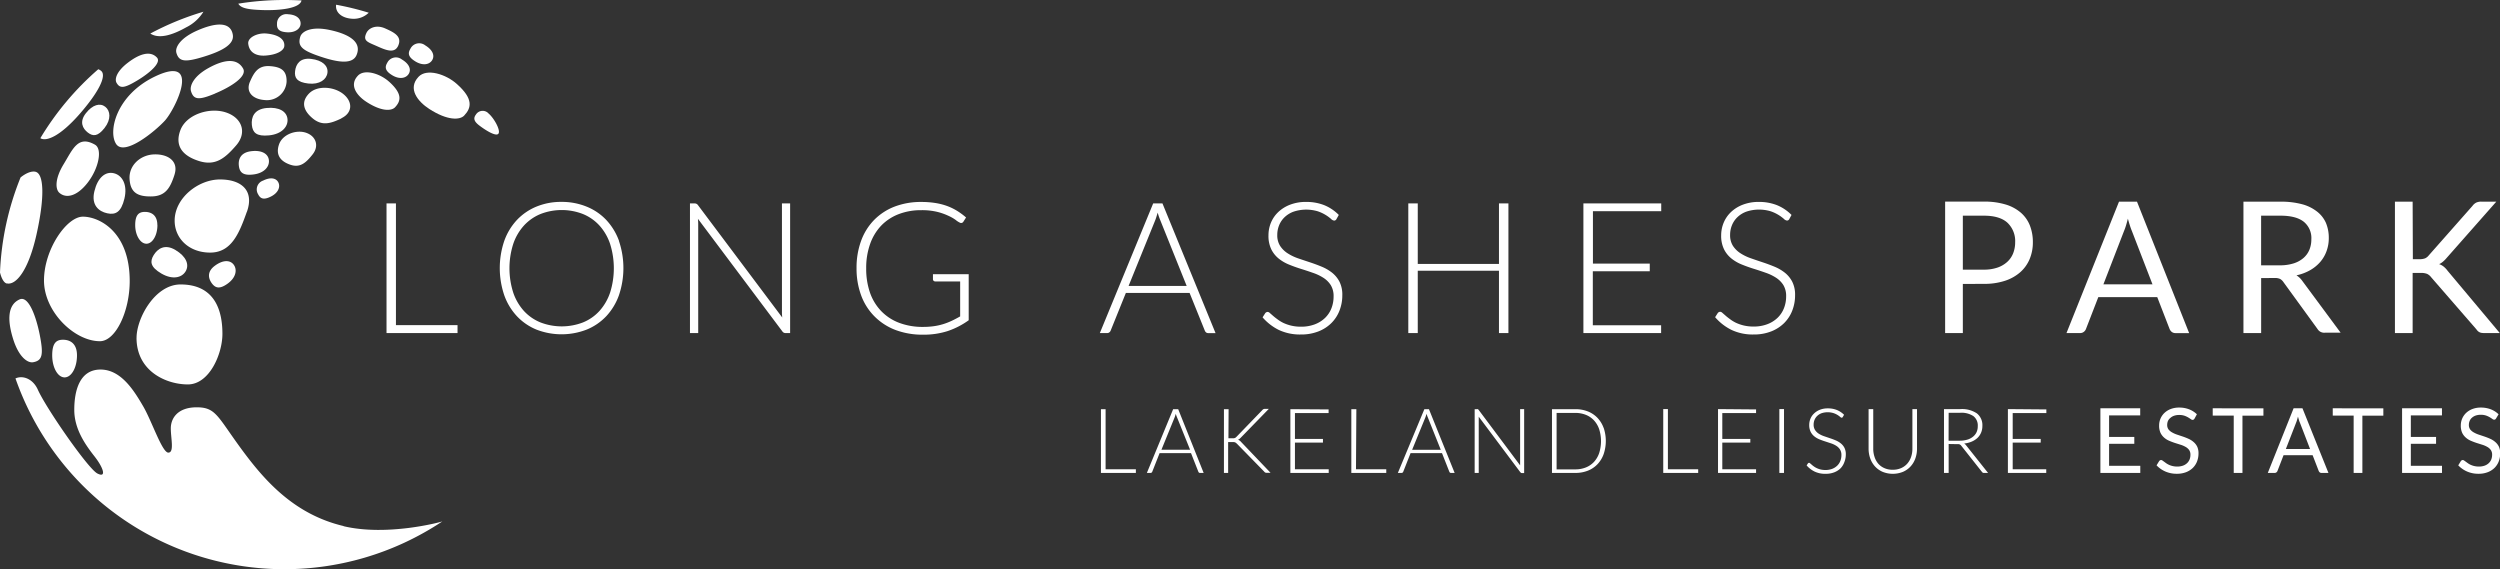 <svg xmlns="http://www.w3.org/2000/svg" viewBox="0 0 681.92 155.33"><rect x="0" y="0" width="681.92" height="155.33" fill="#333333" stroke="none"/><defs><style>.cls-1{fill:#ffffff;}</style></defs><g id="Layer_2" data-name="Layer 2"><g id="Layer_1-2" data-name="Layer 1"><path class="cls-1"  d="M488.67,58.63a11.85,11.85,0,0,0-4-2.68,13.21,13.21,0,0,0-4.94-.87,11.71,11.71,0,0,0-4.36.76,9.7,9.7,0,0,0-3.21,2,8.5,8.5,0,0,0-2,2.91,9,9,0,0,0-.68,3.42,8.37,8.37,0,0,0,.76,3.79,7.6,7.6,0,0,0,2,2.52,11.22,11.22,0,0,0,2.84,1.66q1.59.65,3.26,1.17t3.26,1.08a13,13,0,0,1,2.84,1.36,6.58,6.58,0,0,1,2,2,5.71,5.71,0,0,1,.76,3.09,8.69,8.69,0,0,1-.6,3.24,7.38,7.38,0,0,1-1.74,2.61,8.2,8.2,0,0,1-2.79,1.74,10.35,10.35,0,0,1-3.75.64,11.25,11.25,0,0,1-2.72-.3,11.41,11.41,0,0,1-2.12-.74,9.87,9.87,0,0,1-1.62-1q-.7-.51-1.2-.95l-.85-.74a1,1,0,0,0-.58-.3.88.88,0,0,0-.7.38l-.7,1.1A14.18,14.18,0,0,0,472.32,90a13.56,13.56,0,0,0,6,1.24,12.87,12.87,0,0,0,4.8-.84,10.39,10.39,0,0,0,3.55-2.29,9.79,9.79,0,0,0,2.21-3.41,11.45,11.45,0,0,0,.76-4.19,7.81,7.81,0,0,0-.76-3.64,7.63,7.63,0,0,0-2-2.46,11.78,11.78,0,0,0-2.84-1.66q-1.59-.66-3.26-1.21t-3.26-1.11a13,13,0,0,1-2.84-1.39,6.86,6.86,0,0,1-2-2,5.36,5.36,0,0,1-.76-3,6.86,6.86,0,0,1,.51-2.62,6.36,6.36,0,0,1,1.5-2.2,7,7,0,0,1,2.45-1.5,11,11,0,0,1,6.63-.08,10.7,10.7,0,0,1,3.57,2.06,1.44,1.44,0,0,0,.84.46.7.7,0,0,0,.65-.42Zm-56.77-3.15V90.85h21.2l0-2.12H434.47V74H450V71.9h-15.5V57.6h18.63V55.48Zm-20.45,0h-2.58V72H386.72V55.48h-2.58V90.85h2.58v-17h22.15v17h2.58Zm-46.27,3.15a11.85,11.85,0,0,0-4-2.68,13.21,13.21,0,0,0-4.94-.87,11.71,11.71,0,0,0-4.36.76,9.7,9.7,0,0,0-3.21,2,8.5,8.5,0,0,0-2,2.91A9,9,0,0,0,346,64.2a8.37,8.37,0,0,0,.76,3.79,7.6,7.6,0,0,0,2,2.52,11.22,11.22,0,0,0,2.84,1.66q1.59.65,3.26,1.17t3.26,1.08A13,13,0,0,1,361,75.79a6.58,6.58,0,0,1,2,2,5.71,5.71,0,0,1,.76,3.09,8.69,8.69,0,0,1-.6,3.24,7.38,7.38,0,0,1-1.74,2.61,8.2,8.2,0,0,1-2.79,1.74,10.35,10.35,0,0,1-3.75.64,11.25,11.25,0,0,1-2.72-.3,11.41,11.41,0,0,1-2.12-.74,9.87,9.87,0,0,1-1.62-1q-.7-.51-1.2-.95l-.85-.74a1,1,0,0,0-.58-.3.88.88,0,0,0-.7.38l-.7,1.1A14.18,14.18,0,0,0,348.82,90a13.56,13.56,0,0,0,6,1.24,12.87,12.87,0,0,0,4.8-.84,10.39,10.39,0,0,0,3.55-2.29,9.79,9.79,0,0,0,2.21-3.41,11.45,11.45,0,0,0,.76-4.19,7.81,7.81,0,0,0-.76-3.64,7.63,7.63,0,0,0-2-2.46,11.78,11.78,0,0,0-2.84-1.66q-1.59-.66-3.26-1.21T354,70.44a13,13,0,0,1-2.84-1.39,6.86,6.86,0,0,1-2-2,5.36,5.36,0,0,1-.76-3,6.86,6.86,0,0,1,.51-2.62,6.36,6.36,0,0,1,1.5-2.2,7,7,0,0,1,2.45-1.5,11,11,0,0,1,6.63-.08,10.7,10.7,0,0,1,3.57,2.06,1.44,1.44,0,0,0,.84.46.7.7,0,0,0,.65-.42Zm-50.1,1.52q.17-.42.35-1t.35-1.15a17.85,17.85,0,0,0,.72,2.1L323.69,78H307.84Zm2-4.67h-2.53L300,90.85H302a.93.93,0,0,0,.6-.2,1.07,1.07,0,0,0,.35-.47l4.15-10.28h17.38l4.15,10.28a1.25,1.25,0,0,0,.35.49.87.87,0,0,0,.58.19h2Zm-52.85,31.9V74.8h-9.75v1.4a.53.53,0,0,0,.19.4.65.65,0,0,0,.46.17h6.77V86.3q-1.18.68-2.31,1.21a17.66,17.66,0,0,1-2.35.91,16.26,16.26,0,0,1-2.55.56,21,21,0,0,1-2.91.19,18,18,0,0,1-6.48-1.1,13.33,13.33,0,0,1-4.89-3.17,13.81,13.81,0,0,1-3.08-5,19.83,19.83,0,0,1-1.06-6.7,19.45,19.45,0,0,1,1.06-6.62,14,14,0,0,1,3-5,13.18,13.18,0,0,1,4.75-3.15,16.87,16.87,0,0,1,6.24-1.1,17.66,17.66,0,0,1,4.41.48,16.5,16.5,0,0,1,3,1.07A11.08,11.08,0,0,1,260.69,60a5,5,0,0,0,1.07.7.72.72,0,0,0,1.05-.28l.7-1.1a18.48,18.48,0,0,0-2.45-1.81,15,15,0,0,0-2.75-1.33,17.35,17.35,0,0,0-3.19-.81,23.6,23.6,0,0,0-3.74-.28A20,20,0,0,0,244,56.36,15.79,15.79,0,0,0,238.43,60a16,16,0,0,0-3.55,5.7,21.26,21.26,0,0,0-1.24,7.44,21,21,0,0,0,1.26,7.45,15.87,15.87,0,0,0,3.63,5.71A16.17,16.17,0,0,0,244.24,90a20.91,20.91,0,0,0,7.55,1.29,21.3,21.3,0,0,0,6.75-1A21.54,21.54,0,0,0,264.19,87.38Zm-74.72-31.9H188.2V90.85h2.25V61.08q0-.65-.08-1.4l23,30.67a1.26,1.26,0,0,0,.41.39,1.14,1.14,0,0,0,.54.11h1.2V55.48h-2.23V85.15q0,.7.08,1.45L190.42,56a1.24,1.24,0,0,0-.41-.39A1.3,1.3,0,0,0,189.47,55.48Zm-23.1,24.34a14.23,14.23,0,0,1-2.9,5,12.38,12.38,0,0,1-4.5,3.13,16.11,16.11,0,0,1-11.58,0,12.49,12.49,0,0,1-4.51-3.12,14.27,14.27,0,0,1-2.92-5,21.87,21.87,0,0,1,0-13.31,14.25,14.25,0,0,1,2.92-5,12.61,12.61,0,0,1,4.51-3.14,15.94,15.94,0,0,1,11.58,0,12.49,12.49,0,0,1,4.5,3.14,14.21,14.21,0,0,1,2.9,5,22.13,22.13,0,0,1,0,13.31Zm2.45-14.08A16.62,16.62,0,0,0,165.37,60,15.16,15.16,0,0,0,160,56.36a17.79,17.79,0,0,0-6.86-1.29,17.53,17.53,0,0,0-6.85,1.3A15.39,15.39,0,0,0,141,60a16.46,16.46,0,0,0-3.45,5.7,23.11,23.11,0,0,0,0,14.85,16.46,16.46,0,0,0,3.45,5.7,15.25,15.25,0,0,0,5.32,3.65,18.91,18.91,0,0,0,13.71,0,15.24,15.24,0,0,0,5.34-3.65,16.48,16.48,0,0,0,3.45-5.7,23.11,23.11,0,0,0,0-14.85ZM108,55.48h-2.57V90.85H124.8V88.68H108Z"/><path class="cls-1" d="M658.09,55h-4.83V90.85h4.83V74.45h2.2a4.43,4.43,0,0,1,1.75.26,3,3,0,0,1,1.08.89l12.35,14.22a3.21,3.21,0,0,0,.36.44,1.9,1.9,0,0,0,.44.33,1.92,1.92,0,0,0,.59.2,4.51,4.51,0,0,0,.81.06h4.2l-14.25-17a6.16,6.16,0,0,0-1.08-1.14,4,4,0,0,0-1.22-.66,4.65,4.65,0,0,0,1-.64,7.85,7.85,0,0,0,1-1L680.92,55h-4.1a3.26,3.26,0,0,0-1.35.25,2.87,2.87,0,0,0-1.05.9l-11.92,13.5a2.72,2.72,0,0,1-1,.81,4.07,4.07,0,0,1-1.53.24h-1.82Zm-41.33,3.83h5.3q4.2,0,6.3,1.63a5.72,5.72,0,0,1,2.1,4.83,7.31,7.31,0,0,1-.55,2.88,6,6,0,0,1-1.64,2.24,7.61,7.61,0,0,1-2.7,1.45,12.26,12.26,0,0,1-3.71.51h-5.1Zm3.67,17a3.33,3.33,0,0,1,1.51.26,2.77,2.77,0,0,1,.91.86l9.3,12.8a2.12,2.12,0,0,0,2,1h4.3L628,76.63a5.59,5.59,0,0,0-1.6-1.53,13,13,0,0,0,3.71-1.39,10.62,10.62,0,0,0,2.77-2.25,9.36,9.36,0,0,0,1.74-3,10.3,10.3,0,0,0,.6-3.55,10.49,10.49,0,0,0-.78-4.11A8,8,0,0,0,632,57.7a11.23,11.23,0,0,0-4.09-2,22.14,22.14,0,0,0-5.87-.69H611.94V90.85h4.83v-15ZM579.37,63a15.37,15.37,0,0,0,.54-1.51q.26-.86.51-1.84.27,1,.54,1.83a15.91,15.91,0,0,0,.54,1.5l5.63,14.58H573.74Zm3.53-8H578L563.67,90.85h3.75a1.6,1.6,0,0,0,1-.35,1.76,1.76,0,0,0,.58-.8l3.35-8.65h16.08l3.35,8.65a2,2,0,0,0,.6.83,1.61,1.61,0,0,0,1,.33h3.75Zm-47.5,3.83h5.75q4.3,0,6.41,1.92a6.88,6.88,0,0,1,2.11,5.35,8.08,8.08,0,0,1-.55,3,6.31,6.31,0,0,1-1.64,2.36,7.62,7.62,0,0,1-2.67,1.54,11.19,11.19,0,0,1-3.66.55h-5.75Zm5.75,18.6a18,18,0,0,0,5.74-.84,11.92,11.92,0,0,0,4.17-2.34,9.85,9.85,0,0,0,2.56-3.58,11.66,11.66,0,0,0,.88-4.57,12.33,12.33,0,0,0-.81-4.58,9,9,0,0,0-2.46-3.5,11.34,11.34,0,0,0-4.16-2.24,19.83,19.83,0,0,0-5.91-.79H530.57V90.85h4.83V77.45Z"/><path class="cls-1" d="M37.25,92.13c0-5.3,5-14.54,12-14.54,9.92,0,11.42,8,11.42,13.48s-3.56,13.79-9.43,13.79-14-3.56-14-12.73m-10,.94C20.28,93.07,12,85,12,76.52S18.18,59.1,22.61,59.1s12.77,4.07,12.77,17.55C35.38,85,31.51,93.07,27.26,93.07Zm40.09-35.3c-2.06,5.8-4.17,11.13-10,11.13S47.64,65,47.64,60.19C47.64,54,54.1,48.95,60,48.95S69.4,52,67.35,57.77ZM10.87,91.48c1,5.18.75,6.89-1.85,7.33-1.46.25-3.88-1.37-5.43-6.31S1.94,83.17,5.37,81.66C7.79,80.61,9.86,86.3,10.87,91.48ZM21,96.94c0,3.33-1.51,6-3.38,6s-3.38-2.7-3.38-6,1.06-4.27,2.93-4.27S21,93.61,21,96.94ZM85.26,42.13c-1.85,2.33-3.42,3.72-6.11,2.79s-4-2.7-3.05-5.5,4.72-4.13,7.41-3.2S87.11,39.81,85.26,42.13ZM64.42,39.66c-3.08,3.56-5.68,5.67-10.15,4.26s-6.67-4.12-5.07-8.4,7.85-6.3,12.31-4.89S67.49,36.11,64.42,39.66Zm-16.82,8c-1.15,3.55-2.42,5.85-6.26,5.92s-5.79-1.07-6-4.79,3-6.61,6.83-6.68S48.75,44.09,47.6,47.63ZM42.2,20.9c13-6.25,5.66,8.82,2.78,12-2.67,2.92-11,9.75-13.28,6.41S31.63,26,42.2,20.9ZM23.94,49.79c-3,3.89-6,4.39-7.78,2.77-1-.91-1.31-3.65,1.21-7.79s3.9-7.93,8.53-5.31C28,40.65,26.93,45.91,23.94,49.79Zm19,11.61c0,2.81-1.36,5.08-3,5.08s-3.06-2.28-3.06-5.08,1-3.6,2.65-3.6S42.92,58.6,42.92,61.4ZM58.62,72.48c2.21-1.63,4.16-1.6,5.14-.26s.63,3.45-1.58,5.08-3.4,1.32-4.38,0S56.4,74.11,58.62,72.48ZM71.77,49.26c2-1,3.54-.71,4.15.49s0,2.84-2,3.85-2.9.6-3.51-.6A2.54,2.54,0,0,1,71.77,49.26Zm-3.37-8c2.9-.4,4.71.63,4.94,2.37s-1.18,3.54-4.08,3.94-3.85-.49-4.09-2.23S65.5,41.66,68.4,41.26ZM37.36,22c-3.36,2-4.62,2.27-5.58.57-.55-1,0-3.06,3-5.39s6.09-3.52,8-1.51C44.17,17.07,40.72,20,37.36,22Zm21.28,3.53c-4.3,1.78-5.81,1.79-6.54-.67-.41-1.39.65-4,4.67-6.25s7.78-3,9.53.07C67.54,20.84,62.94,23.73,58.64,25.51Zm9.5-3.13c1.18-2.79,2.37-4.58,5.5-4.36s4.63,1.28,4.53,4.31a5.38,5.38,0,0,1-6,4.94C69,27.06,67,25.17,68.14,22.38Zm38-.11c3.64,3.28,3.27,5.24,1.59,7-1,1-3.68,1.15-7.74-1.48-2.52-1.62-4.87-4.49-2.39-7.14C99.39,18.72,103.69,20.08,106.12,22.28Zm-13,10c-3,1.45-5.32,2.1-7.85,0s-3.24-4.47-1-6.78,6.91-1.91,9.45.22S96.14,30.8,93.13,32.25ZM55.59,15.46c-5,1.54-6.77,1.46-7.48-1.07-.4-1.44,1-4,5.71-6.07s9-2.6,9.67,1.09C64,12.07,60.63,13.91,55.59,15.46ZM72.64,9.14c3.56.32,5.11,1.73,4.9,3.49-.11,1-1.63,2.28-5.15,2.53-2.18.16-4.36-.59-4.68-3.22C67.5,10.21,70.26,8.93,72.64,9.14Zm5.93-5.25C80.83,4,82,5.05,82,6.41s-1.4,2.52-3.66,2.4-2.85-.93-2.78-2.29A2.56,2.56,0,0,1,78.58,3.89Zm8.93,11.58c-5-1.68-6.4-2.78-5.6-5.43.45-1.5,3-2.93,8-1.87s8.86,3.12,7.39,6.76C96.28,17.54,92.52,17.15,87.51,15.47ZM116,12.38c2,1.21,2.63,2.76,1.9,4s-2.52,1.62-4.54.41-2.16-2.24-1.43-3.46A2.67,2.67,0,0,1,116,12.38ZM100,8.89c.62-1.21,2.56-2.25,5.06-1.14s4.58,2.17,3.61,4.59-3.41,1.34-5.9.23S98.86,11.16,100,8.89Zm33.18,22c1.49,1.17,3.47,4.68,2.77,5.58s-3.82-1.16-5.31-2.32-1.5-2-.81-2.92A2.16,2.16,0,0,1,133.2,30.89ZM50.76,7.47A11.46,11.46,0,0,0,55.49,3.2,77.23,77.23,0,0,0,41,9.15C43.34,10.67,46.91,9.64,50.76,7.47ZM21.54,31.3c5.17-5.86,7.73-10.67,6-12a2.49,2.49,0,0,0-.74-.41A78.14,78.14,0,0,0,11,37.7C12.78,38.74,16.59,36.9,21.54,31.3Zm-19.68,46c2.38.56,5.82-3.21,8.08-13.27s2.11-16.62-.27-17.18c-1-.24-2.52.3-4.06,1.55A77.3,77.3,0,0,0,0,74.33C.44,76.06,1.09,77.15,1.86,77.34Zm91.86,66.19C80.1,140.27,72,130.9,65.65,122.22s-6.8-11.12-12-11.12-7.06,3-7.06,5.74,1,6.62-.68,6.62-4.5-8.61-6.87-12.66-5.93-10-11.61-10-7.17,5.68-7.17,11,3.12,9.62,5.55,12.73,3.31,5.93.75,4.62-14-17.84-16.23-22.84c-1.34-3-4.1-4-6.11-3.09a77.71,77.71,0,0,0,116.44,39C120.13,142.44,105.54,146.34,93.72,143.53ZM96,5.11a5.87,5.87,0,0,0,4.58-1.64,77.27,77.27,0,0,0-8.9-2.18C91.41,3.48,93.32,4.93,96,5.11ZM65,1c.68,1.22,2.58,1.6,6.43,1.74,4.89.17,10.42-.46,10.81-2.62C80.7.05,79.15,0,77.59,0A78.18,78.18,0,0,0,65,1Z"/><path class="cls-1" d="M47.87,68.2c2.94,1.76,3.83,4,2.77,5.8S47,76.36,44,74.6s-3.15-3.27-2.09-5S44.93,66.43,47.87,68.2Z"/><path class="cls-1" d="M72.7,29.46c3.43-.34,5.51.94,5.72,3s-1.54,4.11-5,4.46-4.51-.74-4.72-2.82S69.27,29.8,72.7,29.46Z"/><path class="cls-1" d="M84.89,16.07c3.08.37,4.65,1.9,4.43,3.76s-2.16,3.31-5.24,2.95-3.81-1.53-3.59-3.39S81.81,15.69,84.89,16.07Z"/><path class="cls-1" d="M25.74,52.19c.9-3.76,3-5.49,5.31-4.94s3.79,3.16,2.89,6.92-2.46,4.5-4.73,4S24.83,55.95,25.74,52.19Z"/><path class="cls-1" d="M124.65,22.94c4.47,4,4,6.44,1.95,8.6-1.17,1.21-4.52,1.41-9.51-1.82-3.09-2-6-5.52-2.93-8.77C116.38,18.56,121.66,20.23,124.65,22.94Z"/><path class="cls-1" d="M109.63,16.23c2,1.19,2.59,2.71,1.86,3.91s-2.48,1.59-4.46.41-2.12-2.21-1.41-3.4A2.63,2.63,0,0,1,109.63,16.23Z"/><path class="cls-1" d="M23.42,30.89c1.83-2.35,3.87-2.88,5.29-1.77s1.65,3.42-.18,5.77-3.15,2.37-4.57,1.27S21.58,33.24,23.42,30.89Z"/><path class="cls-1" d="M547.69,111.59V129h10.46l0-1H549v-7.27h7.64v-1H549v-7.05h9.18v-1Zm-16.16,1h3.19a5.9,5.9,0,0,1,3.54.9,3.21,3.21,0,0,1,1.21,2.76,3.89,3.89,0,0,1-.33,1.64,3.43,3.43,0,0,1-1,1.25,4.47,4.47,0,0,1-1.55.79,7.16,7.16,0,0,1-2.08.28h-3Zm2.28,8.56.44,0a1.2,1.2,0,0,1,.31.08l.23.15a1.64,1.64,0,0,1,.2.23l5.6,7.08a.7.7,0,0,0,.27.25.81.81,0,0,0,.35.07h1.08l-6-7.54a2,2,0,0,0-.53-.49,7,7,0,0,0,2.05-.52,5.3,5.3,0,0,0,1.57-1,4.35,4.35,0,0,0,1-1.45,4.61,4.61,0,0,0,.35-1.83,4.07,4.07,0,0,0-1.5-3.42,7.27,7.27,0,0,0-4.51-1.17h-4.46V129h1.27v-7.89ZM514,127.69a4.83,4.83,0,0,1-1.68-1.22,5.4,5.4,0,0,1-1-1.83,6.94,6.94,0,0,1-.36-2.28V111.59h-1.27v10.79a7.81,7.81,0,0,0,.46,2.69,6.45,6.45,0,0,0,1.31,2.18,6.07,6.07,0,0,0,2.08,1.46,7.42,7.42,0,0,0,5.51,0,6.07,6.07,0,0,0,2.08-1.46,6.45,6.45,0,0,0,1.31-2.18,7.81,7.81,0,0,0,.46-2.69V111.59h-1.26v10.79a6.93,6.93,0,0,1-.36,2.27,5.34,5.34,0,0,1-1.05,1.83,4.83,4.83,0,0,1-1.68,1.21,5.52,5.52,0,0,1-2.25.44A5.45,5.45,0,0,1,514,127.69Zm-11-14.55a5.84,5.84,0,0,0-2-1.32,6.51,6.51,0,0,0-2.44-.43,5.77,5.77,0,0,0-2.15.38,4.8,4.8,0,0,0-1.58,1,4.21,4.21,0,0,0-1,1.44,4.43,4.43,0,0,0-.33,1.69,4.12,4.12,0,0,0,.38,1.87,3.74,3.74,0,0,0,1,1.25,5.56,5.56,0,0,0,1.4.82q.78.32,1.61.58l1.61.53a6.43,6.43,0,0,1,1.4.67,3.24,3.24,0,0,1,1,1,2.81,2.81,0,0,1,.38,1.52,4.29,4.29,0,0,1-.3,1.6,3.63,3.63,0,0,1-.86,1.29,4.05,4.05,0,0,1-1.37.86,5.09,5.09,0,0,1-1.85.31,5.55,5.55,0,0,1-1.34-.15,5.68,5.68,0,0,1-1-.36,4.84,4.84,0,0,1-.8-.47q-.35-.25-.59-.47l-.42-.36a.49.49,0,0,0-.28-.15.43.43,0,0,0-.34.18l-.34.54a7,7,0,0,0,2.18,1.67,6.68,6.68,0,0,0,3,.61,6.35,6.35,0,0,0,2.37-.41,5.13,5.13,0,0,0,1.75-1.13A4.82,4.82,0,0,0,503.1,126a5.65,5.65,0,0,0,.38-2.07,3.85,3.85,0,0,0-.38-1.79,3.77,3.77,0,0,0-1-1.21,5.83,5.83,0,0,0-1.4-.82q-.78-.33-1.61-.6l-1.61-.55a6.41,6.41,0,0,1-1.4-.68,3.39,3.39,0,0,1-1-1,2.64,2.64,0,0,1-.38-1.47,3.37,3.37,0,0,1,.25-1.29,3.15,3.15,0,0,1,.74-1.08,3.5,3.5,0,0,1,1.21-.74,5.41,5.41,0,0,1,3.27,0,5.36,5.36,0,0,1,1.08.51,5.43,5.43,0,0,1,.68.5.71.71,0,0,0,.41.23.35.35,0,0,0,.32-.21Zm-16.38-1.55h-1.27V129h1.27Zm-18,0V129H479l0-1h-9.21v-7.27h7.64v-1h-7.64v-7.05H479v-1Zm-13.67,0h-1.27V129h9.53V128h-8.26Zm-18.75,12a6.8,6.8,0,0,1-1.43,2.42,6.11,6.11,0,0,1-2.22,1.5,7.65,7.65,0,0,1-2.86.52h-5.1v-15.4h5.1a7.65,7.65,0,0,1,2.86.52,6.11,6.11,0,0,1,2.22,1.5,6.81,6.81,0,0,1,1.43,2.42,10.79,10.79,0,0,1,0,6.52Zm1.21-6.89a7.85,7.85,0,0,0-1.7-2.75,7.36,7.36,0,0,0-2.63-1.74,9.15,9.15,0,0,0-3.38-.6h-6.37V129h6.37a9.15,9.15,0,0,0,3.38-.6,7.36,7.36,0,0,0,2.63-1.74,7.85,7.85,0,0,0,1.7-2.75,11.22,11.22,0,0,0,0-7.26Zm-34.54-5.09h-.63V129h1.11V114.35q0-.32,0-.69l11.33,15.13.2.19a.56.56,0,0,0,.27.06h.59V111.59h-1.1v14.63q0,.34,0,.71l-11.3-15.11a.62.62,0,0,0-.2-.19A.66.66,0,0,0,402.8,111.59Zm-14.1,2.31q.09-.21.17-.48l.17-.57a8.67,8.67,0,0,0,.36,1L393,122.7h-7.82Zm1-2.31h-1.25L381.29,129h1a.46.46,0,0,0,.3-.1.53.53,0,0,0,.17-.23l2-5.07h8.57l2,5.07a.61.61,0,0,0,.17.24.43.43,0,0,0,.28.09h1Zm-19.8,0H368.6V129h9.53V128h-8.26Zm-18,0V129h10.46l0-1h-9.21v-7.27h7.64v-1h-7.64v-7.05h9.18v-1Zm-16.85,0h-1.27V129H335v-8.41h1.12a3.15,3.15,0,0,1,.49,0,1.23,1.23,0,0,1,.33.1,1.21,1.21,0,0,1,.26.17l.25.23,7.37,7.54a.75.75,0,0,0,.74.33h1l-8-8.38a2.53,2.53,0,0,0-.42-.4,1.45,1.45,0,0,0-.47-.23,1.66,1.66,0,0,0,.4-.22,3.59,3.59,0,0,0,.41-.38l7.62-7.83h-1a1.1,1.1,0,0,0-.43.07,1,1,0,0,0-.36.28l-7,7.24-.25.23a.88.88,0,0,1-.26.14,1.43,1.43,0,0,1-.31.07l-.41,0h-1Zm-14.75,2.31q.09-.21.17-.48l.17-.57a8.67,8.67,0,0,0,.36,1l3.55,8.81h-7.82Zm1-2.31H320L312.83,129h1a.46.46,0,0,0,.3-.1.53.53,0,0,0,.17-.23l2-5.07h8.57l2,5.07a.61.61,0,0,0,.17.24.43.43,0,0,0,.28.09h1Zm-19.8,0h-1.27V129h9.53V128h-8.26Z"/><path class="cls-1" d="M681.53,113a6.34,6.34,0,0,0-2.14-1.36,7.43,7.43,0,0,0-2.69-.47,6.27,6.27,0,0,0-2.34.41,5.21,5.21,0,0,0-1.71,1.08,4.69,4.69,0,0,0-1.42,3.37,4.71,4.71,0,0,0,.36,2,4,4,0,0,0,1,1.33,5,5,0,0,0,1.36.86q.76.33,1.55.59l1.55.49a6.66,6.66,0,0,1,1.36.58,3,3,0,0,1,1,.86,2.21,2.21,0,0,1,.36,1.31,3.4,3.4,0,0,1-.25,1.32,2.86,2.86,0,0,1-.71,1,3.22,3.22,0,0,1-1.13.66,4.55,4.55,0,0,1-1.52.23,5.3,5.3,0,0,1-1.22-.13,5.11,5.11,0,0,1-1-.33,4.83,4.83,0,0,1-.76-.43l-.59-.43-.46-.33a.7.7,0,0,0-.36-.13.56.56,0,0,0-.31.09.89.89,0,0,0-.24.23l-.69,1.13a7.33,7.33,0,0,0,2.4,1.68,7.63,7.63,0,0,0,3.13.62,6.84,6.84,0,0,0,2.51-.43,5.38,5.38,0,0,0,1.86-1.18,5,5,0,0,0,1.15-1.77,6,6,0,0,0,.39-2.18,4.22,4.22,0,0,0-.36-1.85,3.9,3.9,0,0,0-1-1.27,5.46,5.46,0,0,0-1.36-.86q-.76-.34-1.55-.61l-1.55-.52a7.36,7.36,0,0,1-1.36-.6,3.14,3.14,0,0,1-1-.83,2,2,0,0,1-.36-1.23,2.76,2.76,0,0,1,.21-1.08,2.4,2.4,0,0,1,.62-.87,3,3,0,0,1,1-.59,4.24,4.24,0,0,1,1.41-.22,4.4,4.4,0,0,1,1.45.21,5.76,5.76,0,0,1,1,.46q.42.25.71.46a.87.87,0,0,0,.49.21.52.52,0,0,0,.31-.09.92.92,0,0,0,.24-.28Zm-26.32-1.63V129h10.89v-1.95H657.6v-6h6.88v-1.87H657.6v-5.87h8.49v-1.95Zm-18.91,0v2H642V129h2.38V113.38h5.72v-2Zm-10,3.93a7.75,7.75,0,0,0,.26-.75c.09-.28.17-.59.25-.91.09.32.18.62.26.9s.17.53.27.74l2.77,7.19h-6.6Zm1.74-3.93h-2.42L618.58,129h1.85a.79.79,0,0,0,.52-.17.86.86,0,0,0,.28-.39l1.65-4.27h7.93l1.65,4.27a1,1,0,0,0,.3.41.8.8,0,0,0,.52.16h1.85Zm-24.48,0v2h5.73V129h2.38V113.38h5.72v-2ZM599.24,113a6.34,6.34,0,0,0-2.14-1.36,7.43,7.43,0,0,0-2.69-.47,6.27,6.27,0,0,0-2.34.41,5.21,5.21,0,0,0-1.71,1.08,4.69,4.69,0,0,0-1.42,3.37,4.71,4.71,0,0,0,.36,2,4,4,0,0,0,1,1.33,5,5,0,0,0,1.36.86q.76.33,1.55.59l1.55.49a6.66,6.66,0,0,1,1.36.58,3,3,0,0,1,1,.86,2.21,2.21,0,0,1,.36,1.31,3.4,3.4,0,0,1-.25,1.32,2.86,2.86,0,0,1-.71,1,3.22,3.22,0,0,1-1.13.66,4.55,4.55,0,0,1-1.52.23,5.3,5.3,0,0,1-1.22-.13,5.11,5.11,0,0,1-1-.33,4.83,4.83,0,0,1-.76-.43l-.59-.43-.46-.33a.7.7,0,0,0-.36-.13.56.56,0,0,0-.31.09.89.89,0,0,0-.24.23l-.69,1.13a7.33,7.33,0,0,0,2.4,1.68,7.63,7.63,0,0,0,3.13.62,6.84,6.84,0,0,0,2.51-.43,5.38,5.38,0,0,0,1.86-1.18,5,5,0,0,0,1.15-1.77,6,6,0,0,0,.39-2.18,4.22,4.22,0,0,0-.36-1.85,3.9,3.9,0,0,0-1-1.27,5.46,5.46,0,0,0-1.36-.86q-.76-.34-1.55-.61l-1.55-.52a7.36,7.36,0,0,1-1.36-.6,3.14,3.14,0,0,1-1-.83,2,2,0,0,1-.36-1.23,2.76,2.76,0,0,1,.21-1.08A2.4,2.4,0,0,1,592,114a3,3,0,0,1,1-.59,4.24,4.24,0,0,1,1.41-.22,4.4,4.4,0,0,1,1.45.21,5.76,5.76,0,0,1,1,.46q.42.25.71.46a.87.87,0,0,0,.49.21.52.52,0,0,0,.31-.09.92.92,0,0,0,.24-.28Zm-26.32-1.63V129H583.8v-1.95h-8.51v-6h6.88v-1.87h-6.88v-5.87h8.49v-1.95Z"/></g></g></svg>